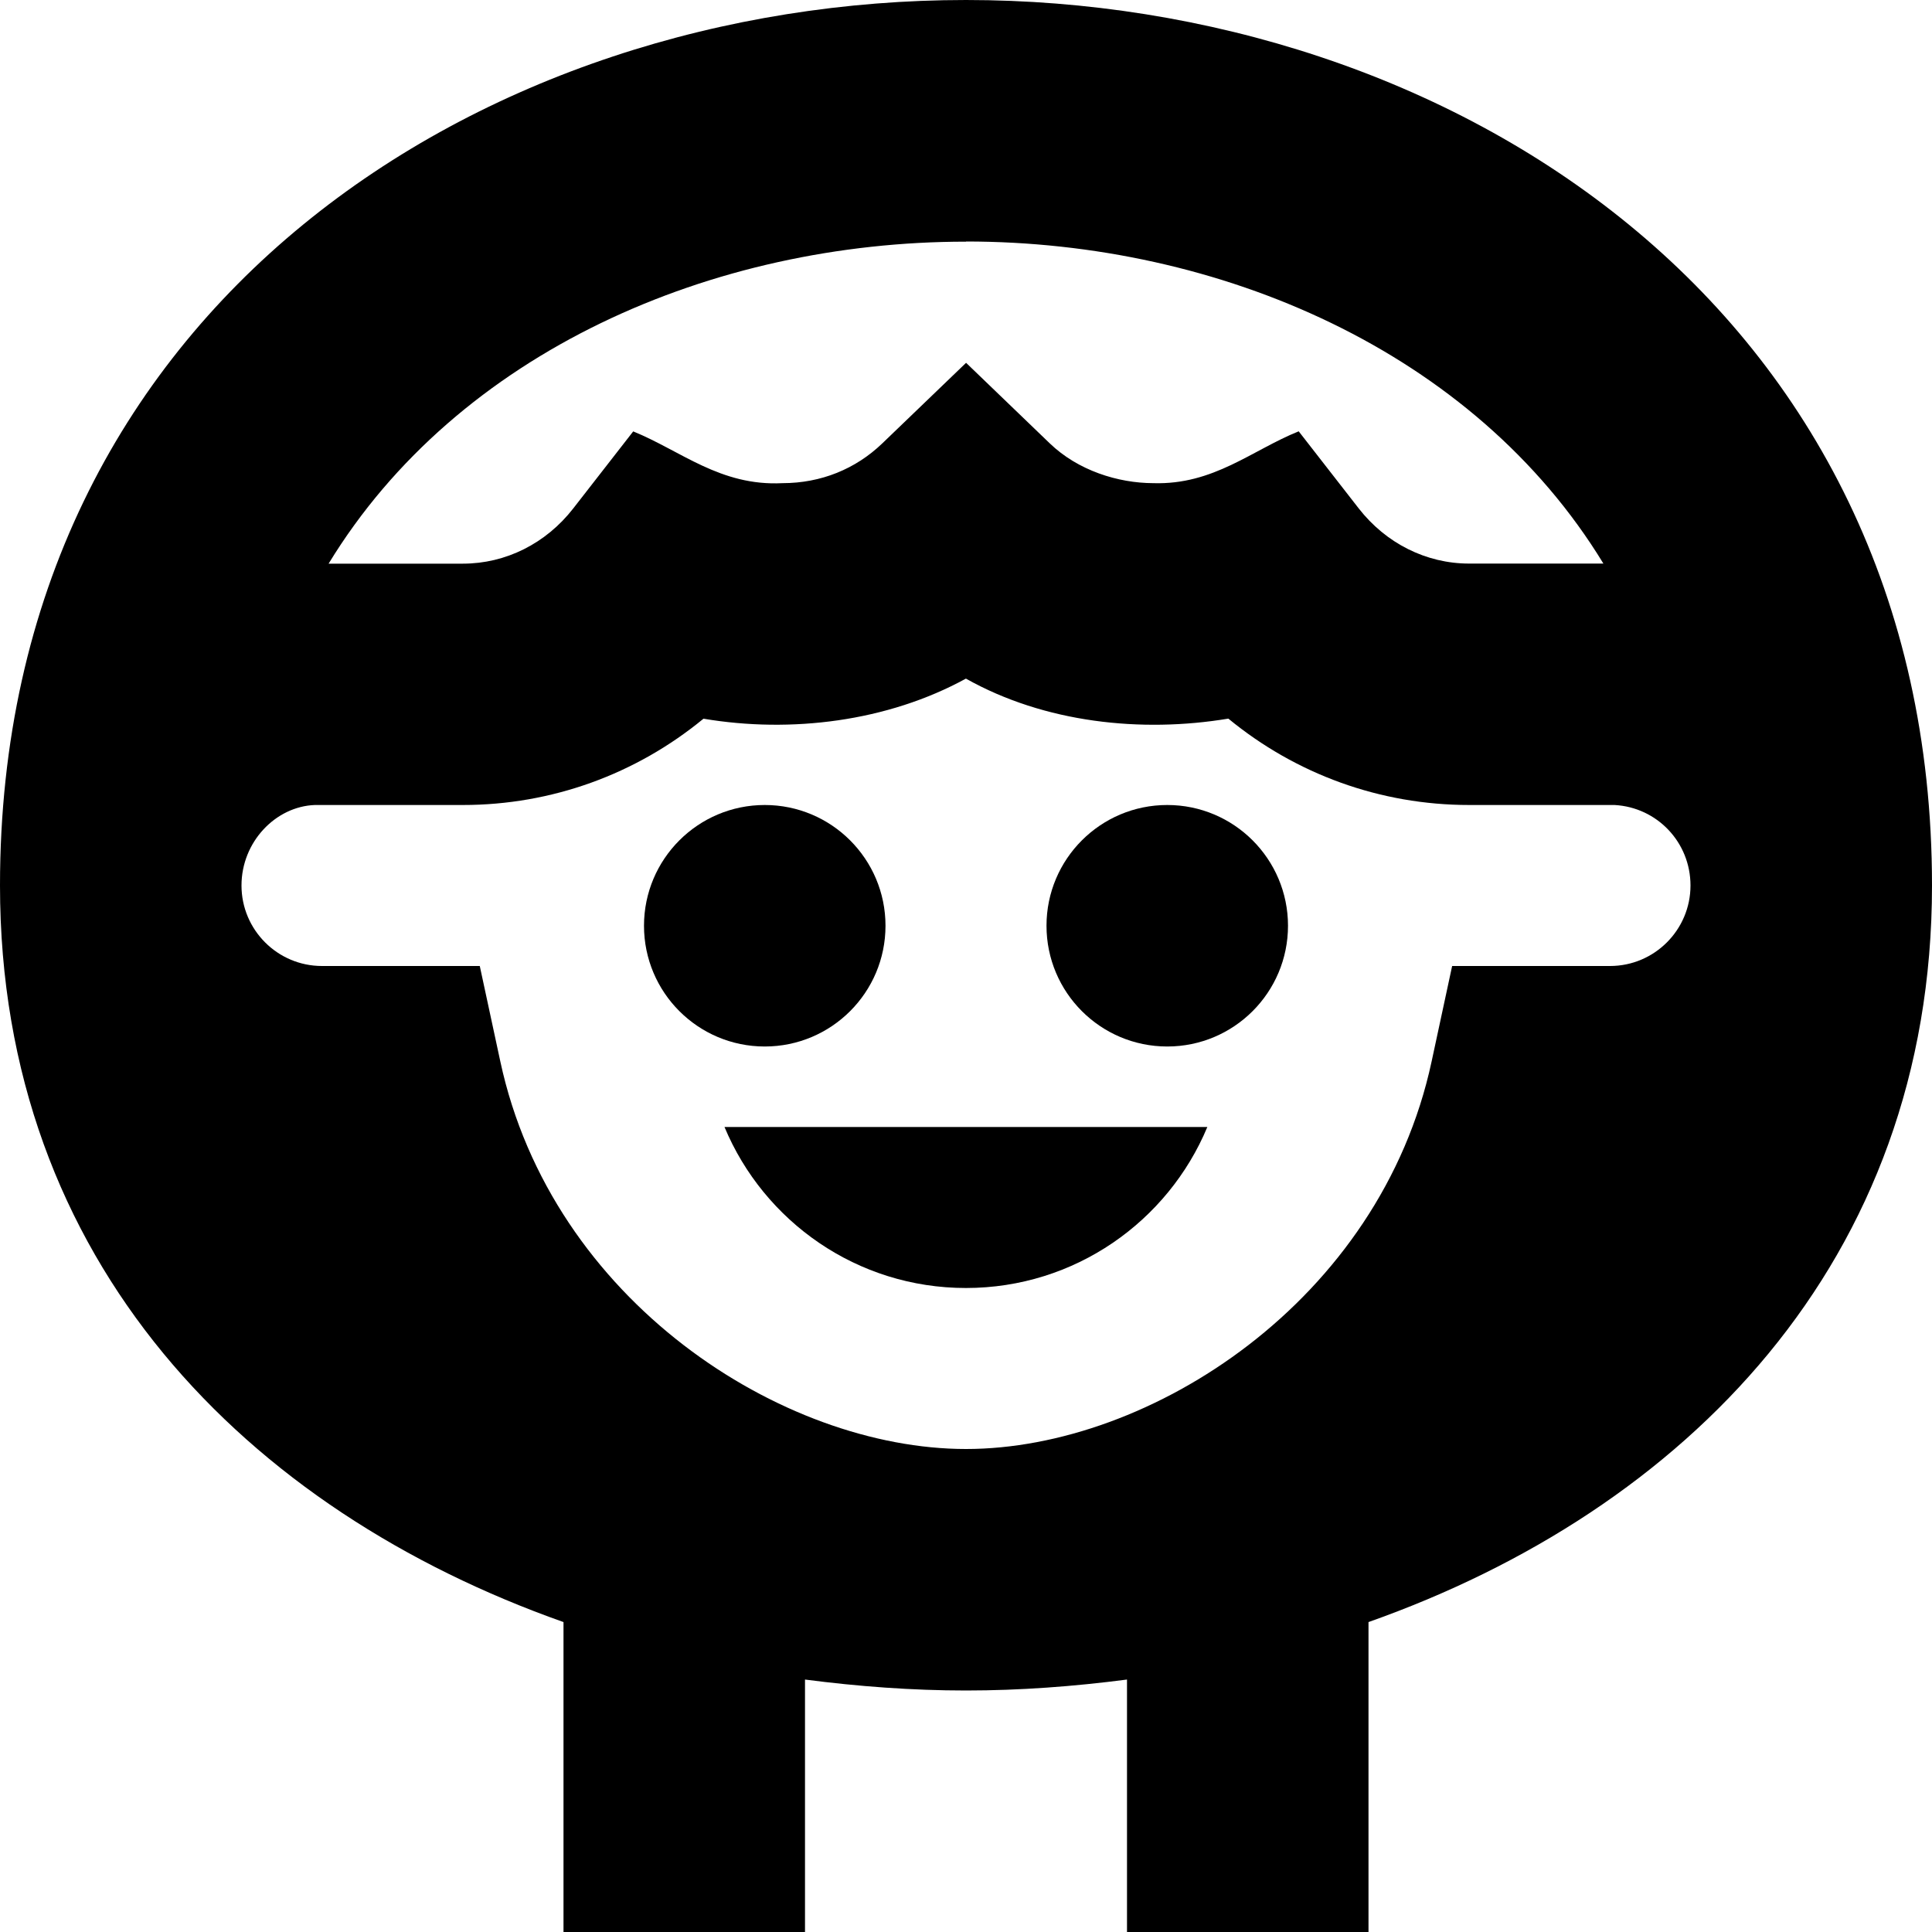 <svg id="Layer_1" viewBox="0 0 24 24" xmlns="http://www.w3.org/2000/svg" data-name="Layer 1"><circle cx="9.5" cy="11.5" r="1.5"/><circle cx="14.5" cy="11.5" r="1.5"/><path d="m11.999 16c1.352 0 2.509-.826 2.999-2h-5.998c.49 1.174 1.648 2 2.999 2z"/><path d="m24 11c0-7.222-6.037-11-12-11s-12 3.778-12 11c0 4.682 3.075 7.763 7 9.15v3.85h3v-3.136c.662.086 1.331.136 2 .136s1.338-.05 2-.136v3.136h3v-3.85c3.925-1.387 7-4.468 7-9.15zm-4 1h-1.961l-.255 1.186c-.638 2.974-3.499 4.814-5.784 4.814s-5.146-1.841-5.785-4.815l-.255-1.185h-1.96c-.552 0-1-.449-1-1 0-.542.424-.982.911-1h1.839c1.104 0 2.15-.382 2.989-1.072 1.088.183 2.284.036 3.26-.498.976.549 2.179.677 3.26.497.839.69 1.886 1.073 2.991 1.073h1.806c.531.029.944.465.944 1 0 .551-.448 1-1 1zm-8-9c3.146 0 6.313 1.366 7.918 4.001h-1.668c-.533 0-1.033-.251-1.372-.686l-.745-.957c-.58.233-1.056.667-1.806.644-.44-.001-.937-.158-1.286-.494l-1.04-1.001-1.041 1.001c-.331.318-.761.494-1.241.494-.771.039-1.26-.402-1.853-.643l-.745.957c-.339.436-.839.686-1.371.686h-1.668c1.605-2.634 4.772-4 7.918-4z"/></svg>